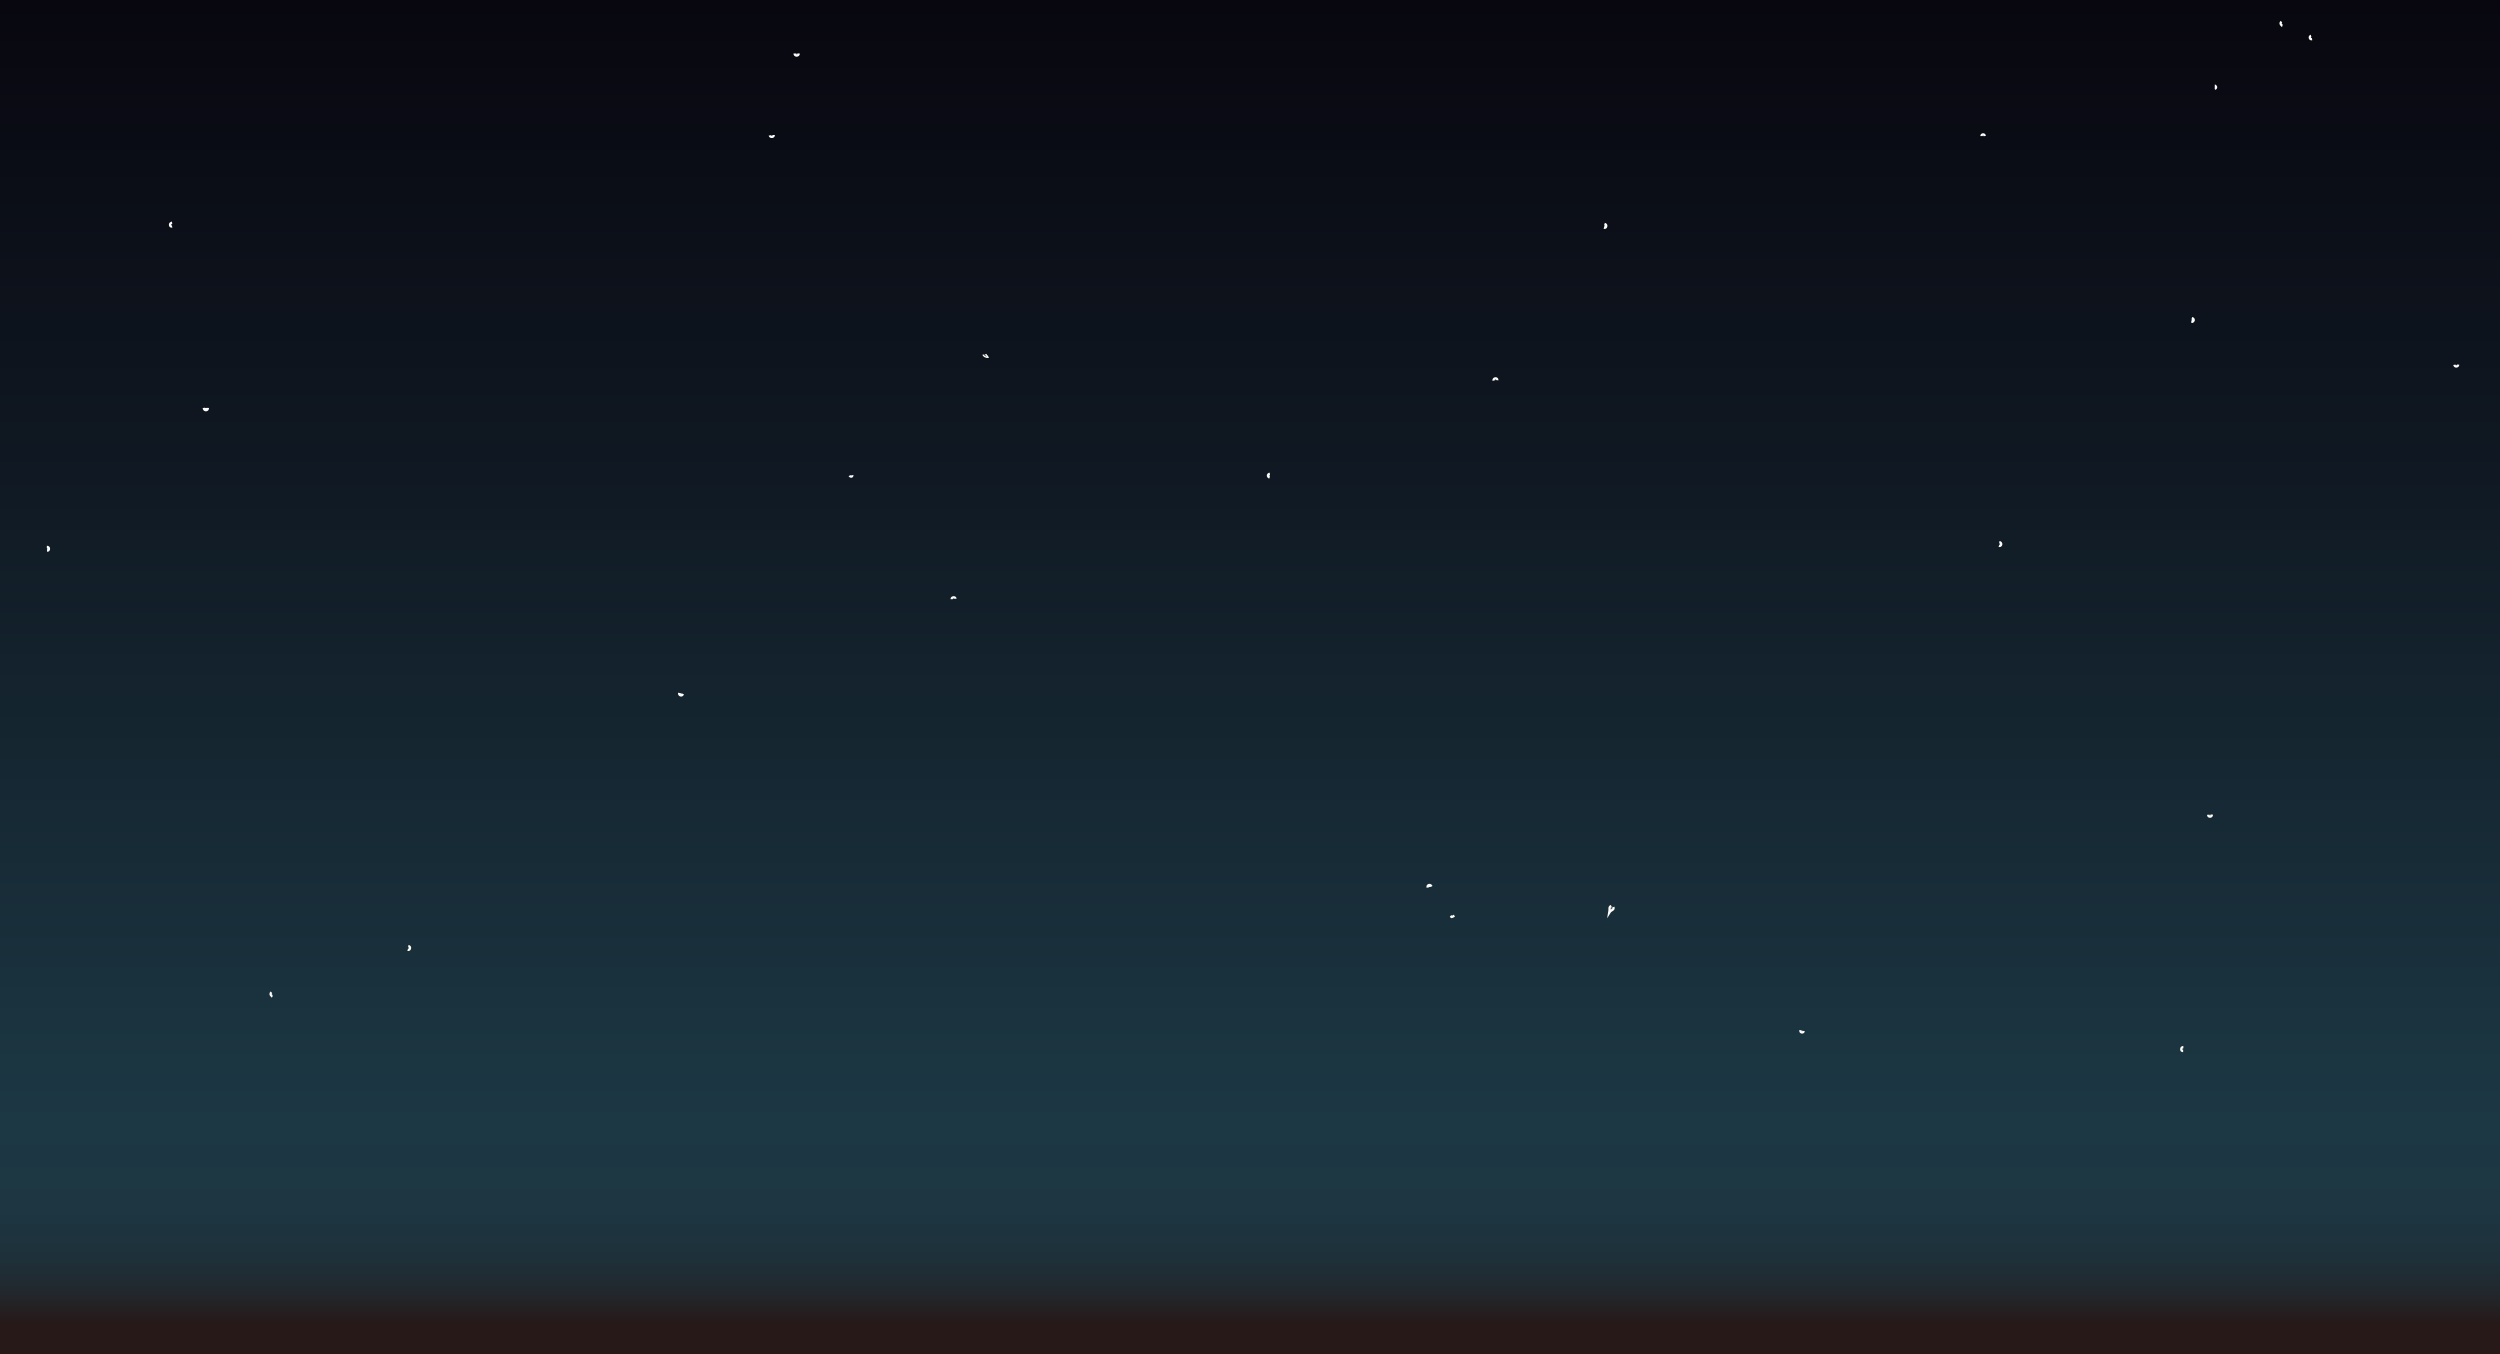 <?xml version="1.0" standalone="no"?>
<!DOCTYPE svg PUBLIC "-//W3C//DTD SVG 20010904//EN"
 "http://www.w3.org/TR/2001/REC-SVG-20010904/DTD/svg10.dtd">
<svg version="1.0" xmlns="http://www.w3.org/2000/svg" id="stars-container" viewBox="0 0 1200 650" preserveAspectRatio="none" class="sc-dnqmqq cgxBWT"><rect x="0" y="0" width="1200" height="650" fill="#808080" stroke="none"/><g id="lowerStars"><linearGradient id="SVGID_1_" x1="600" x2="600" y2="650" gradientUnits="userSpaceOnUse"><stop offset="0" stop-color="#08070f"></stop><stop offset=".322" stop-color="#0f1721"></stop><stop offset=".829" stop-color="#1c3844"></stop><stop offset=".894" stop-color="#1d3642"></stop><stop offset=".928" stop-color="#1e313a"></stop><stop offset=".954" stop-color="#21282d"></stop><stop offset=".976" stop-color="#261a1a"></stop><stop offset=".978" stop-color="#261918"></stop></linearGradient><path fill="url(#SVGID_1_)" d="M0 0h1200v650H0z"></path><g fill-rule="evenodd" stroke="#FCFCFC" stroke-miterlimit="10" clip-rule="evenodd"><path id="star27_1_" fill="#636256" stroke-width=".609" d="M473.2 169.9c.1.7.8.9 1.1 1.6-1 .2-2.4-.6-2.4-1.3"></path><path id="star26_1_" fill="#636256" stroke-width="1.088" d="M774.4 435.4c.6 1.4-1.1 1.3-1.9 2.6.3-1.6-.4-2.7.9-3.1"></path><path id="star25_1_" fill="#989685" stroke-width="1.088" d="M383.4 25.7c0 .6-.4 1-1.1 1-.5-.1-.9-.4-.9-1"></path><path id="star24_1_" fill="#C4C5A6" stroke-width="1.088" d="M22.5 262.5c.6 0 1 .3 1 .9 0 .6-.3.9-.9 1"></path><path id="star23_1_" fill="#C4C5A6" stroke-width="1.088" d="M609.4 229.2c-.4-.1-.7-.4-.8-.8 0-.6.3-.9.9-1"></path><path id="star22_1_" fill="#989685" stroke-width="1.088" d="M1061.7 391c0 .6-.3 1-.8 1-.6.1-1-.3-1-.9"></path><path id="star21_1_" fill="#C4C5A6" stroke-width="1.088" d="M770.2 107.5c.6.1.9.5.8 1.1-.1.6-.5.9-1.1.7"></path><path id="star20_1_" fill="#525045" stroke-width="1.088" d="M1047.9 504.5c-.6 0-1-.3-.9-1 0-.6.5-.9 1-.9"></path><path id="start19_1_" fill="#525045" stroke-width="1.088" d="M959.7 260.2c.6.1.9.5.9 1.1-.1.6-.6.9-1.1.7"></path><path id="star18_1_" fill="#525045" stroke-width="1.088" d="M1095.6 12.1c-.1 0-.3 0-.4.1-.6-.6-.8-1.2-.1-1.8"></path><path id="star17_1_" fill="#48463D" stroke-width="1.088" d="M1179.9 175c0 .5-.2.8-.7.9-.6.1-1-.2-1.1-.8"></path><path id="start16_1_" fill="#3B3931" stroke-width="1.088" d="M716.9 182.7c-.1-.6.3-1 .8-1.1.6-.1 1.1.3 1 .9"></path><path id="star15_1_" fill="#3B3931" stroke-width="1.088" d="M82.6 108.7c-.6.2-1-.2-1-.8 0-.6.4-.9 1-1"></path><path id="star14_1_" fill="#3B3931" stroke-width="1.088" d="M951.1 65.3c0-.5.3-.8.8-.8s.7.3.8.8"></path><path id="star13_1_" fill="#3B3931" stroke-width="1.088" d="M1109.8 18.8c-.6.1-1 0-1.1-.7-.1-.4.2-.8.6-.9"></path><path id="star12_1_" fill="#989685" stroke-width="1.088" d="M865.8 494.9c-.1.5-.4.7-.9.7-.6-.1-.8-.5-.7-1.1"></path><path id="star11_1_" fill="#3B3931" stroke-width="1.088" d="M456.8 287.6c0-.6.3-.9 1-.9.4 0 .8.2.8.7"></path><path id="star10_1_" fill="#3B3931" stroke-width="1.088" d="M1063.1 41.1c.2 0 .5.3.6.6.1.4-.1.8-.6.9"></path><path id="star9_1_" fill="#525045" stroke-width="1.088" d="M130.8 478c-.1 0-.3 0-.4.1-.6-.6-.8-1.2-.1-1.8"></path><path id="star8_1_" fill="#525045" stroke-width="1.088" d="M409.1 228.1c.1.4-.2.8-.7.7-.2 0-.5-.3-.6-.5"></path><path id="star7_1_" fill="#48463D" stroke-width="1.088" d="M371.4 64.8c0 .5-.2.8-.7.9-.6.1-1.1-.1-1.2-.7"></path><path id="star6_1_" fill="#525045" stroke-width="1.088" d="M196 454.1c.6.1.9.5.8 1.1-.1.6-.6.9-1.1.7"></path><path id="star5_1_" fill="#FFF" stroke-width="1.088" d="M327.8 333.1c-.2.6-.6.8-1.1.7-.6-.2-.8-.6-.7-1.2"></path><path id="star4_1_" fill="#FCFCFC" stroke-width="1.088" d="M1052.1 152.7c.6.1.9.4.9 1-.2.6-.6.9-1.1.8"></path><path id="star3_1_" fill="#636256" stroke-width="1.088" d="M698.1 439.5c-.8.5-1.1.7-1.3.7-.2 0-.3-.4-.5-.6"></path><path id="star2_1_" fill="#FCFCFC" stroke-width="1.088" d="M685.3 426c-.2-.6 0-1 .6-1.2.6-.1 1 .2 1.2.7"></path><path id="star1_2_" fill="#FCFCFC" stroke-width="1.088" d="M99.8 195.8c0 .7-.4 1.2-1.1 1.1-.6-.1-.8-.5-.9-1.1"></path></g></g></svg>